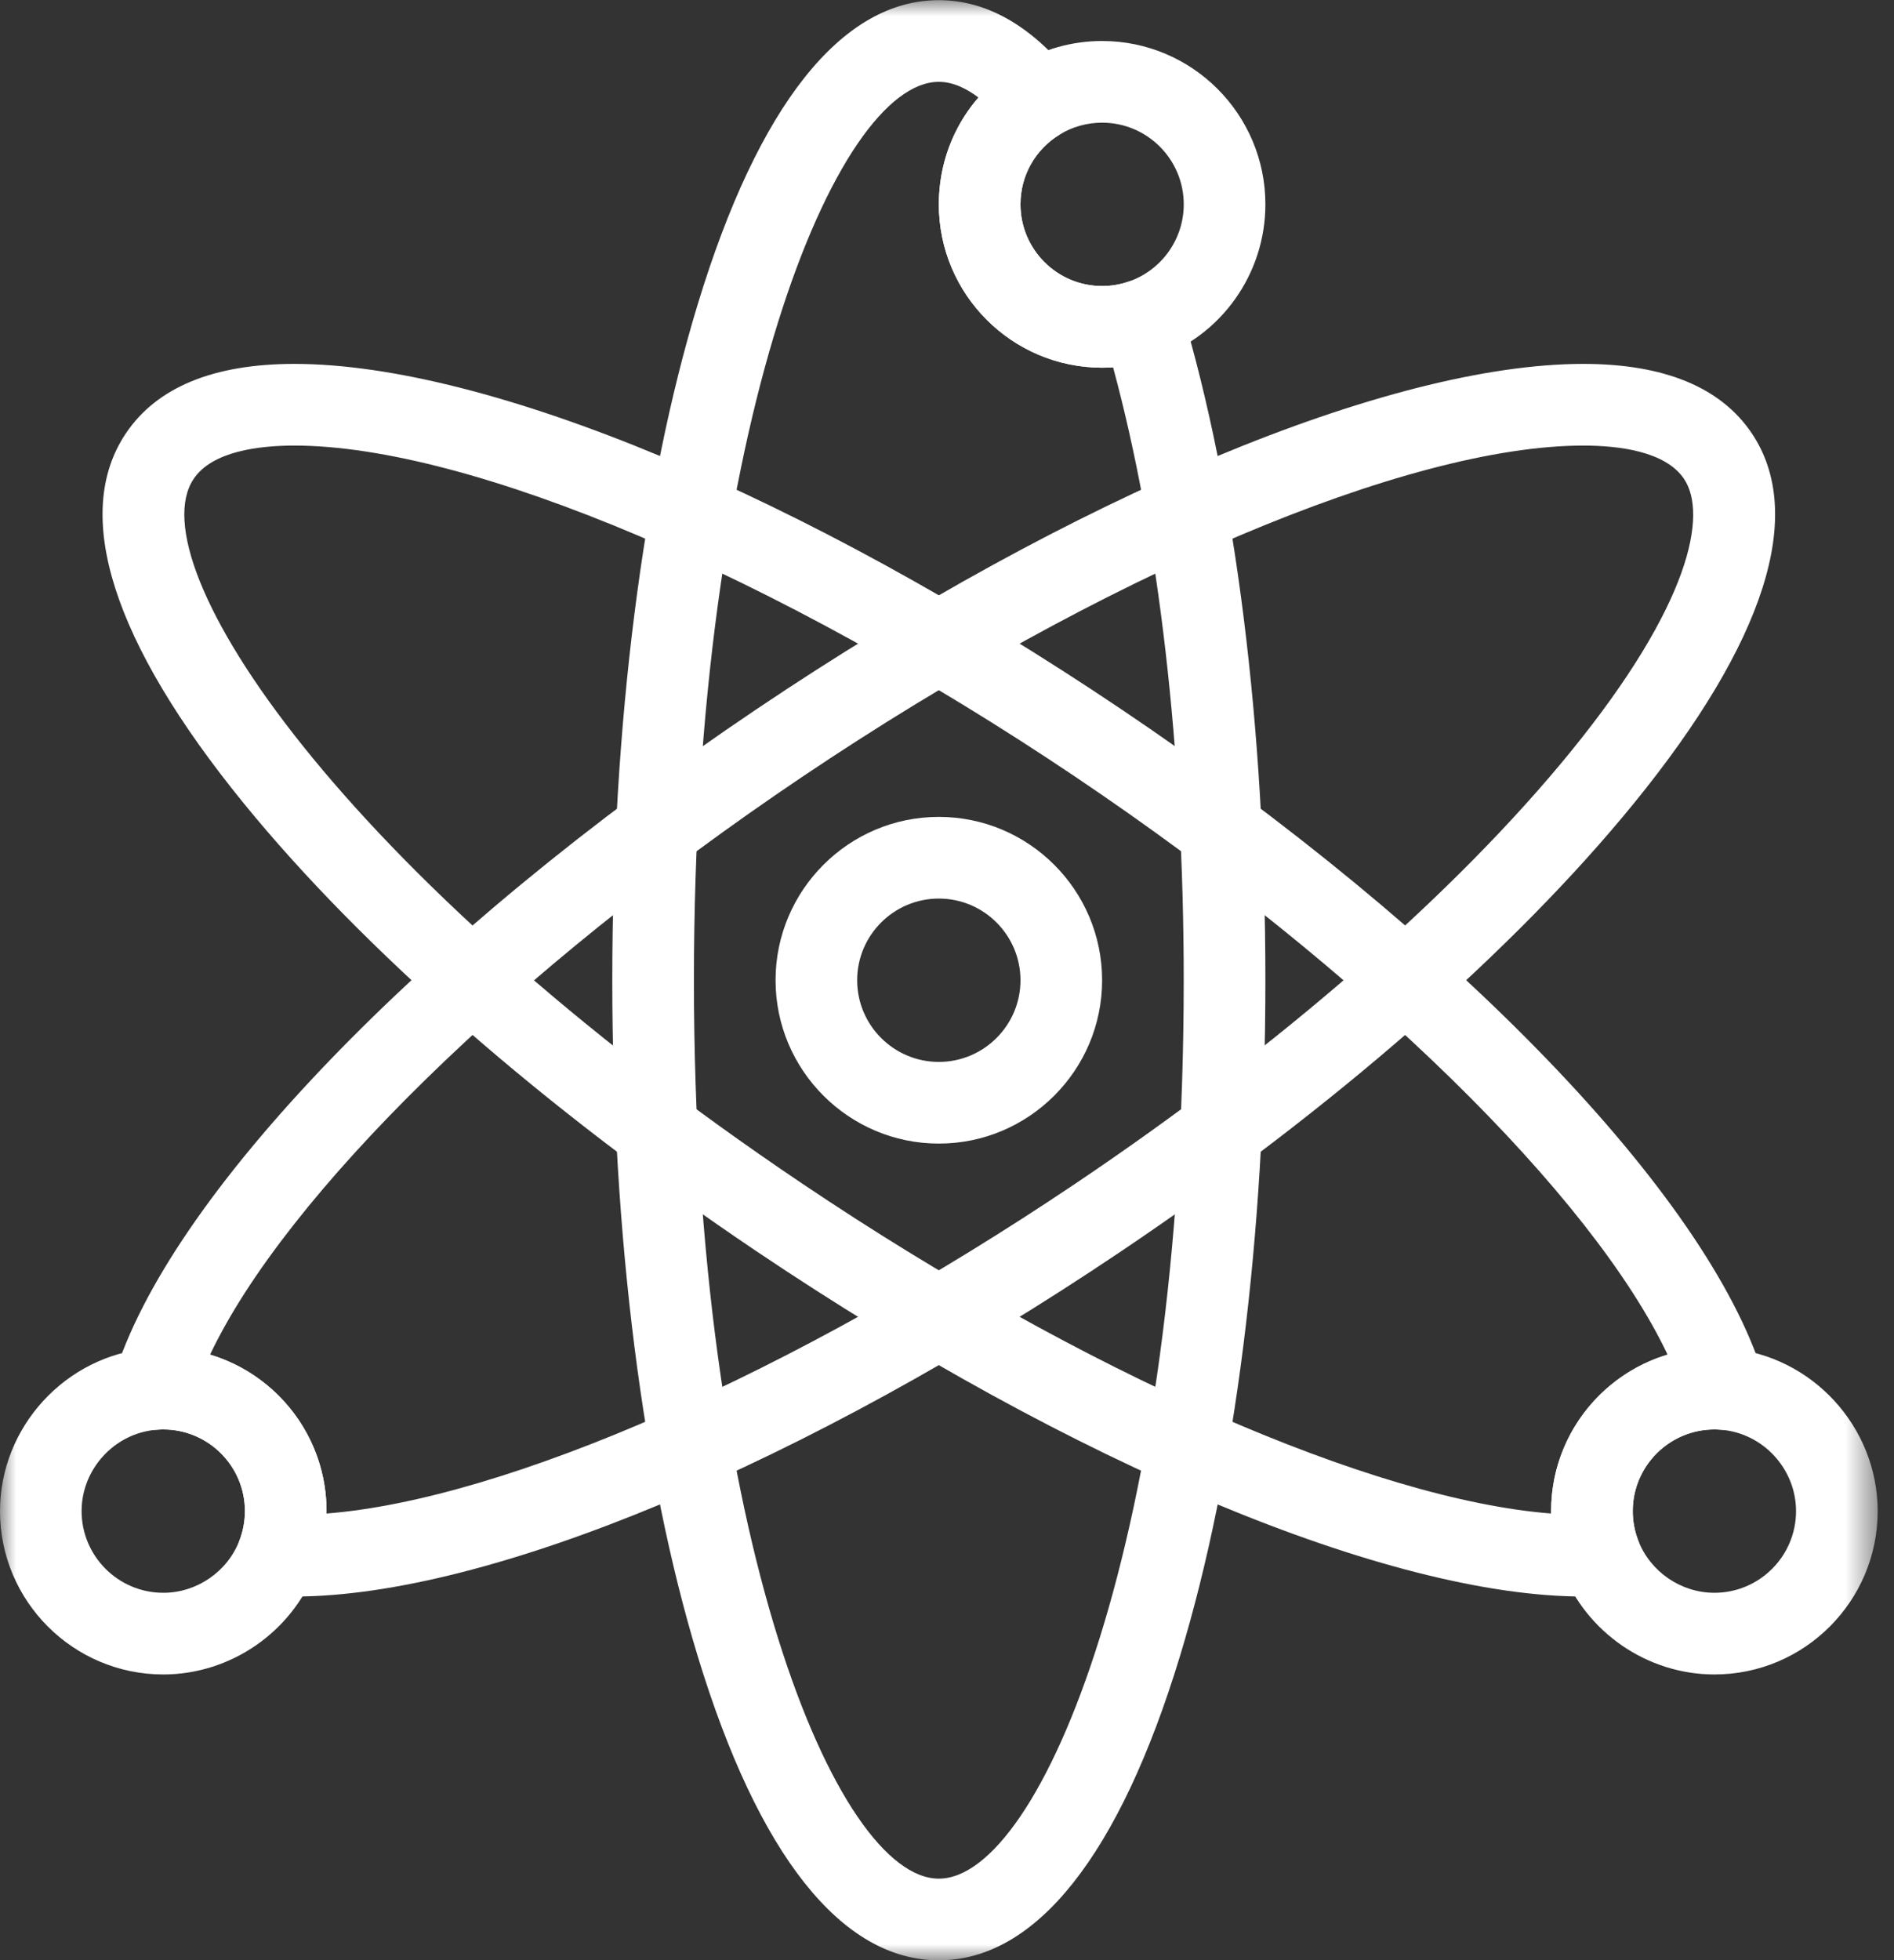 <svg width="58" height="60" viewBox="0 0 58 60" fill="none" xmlns="http://www.w3.org/2000/svg">
<rect x="0" y="0" width="58" height="60" fill="#333333" stroke="none"/>
<mask id="mask0_7_5074" style="mask-type:alpha" maskUnits="userSpaceOnUse" x="0" y="0" width="58" height="61">
<rect y="0.005" width="57.5" height="60" fill="#D9D9D9"/>
</mask>
<g mask="url(#mask0_7_5074)">
<path d="M28.75 35.005C25.993 35.005 23.75 32.761 23.75 30.005C23.75 27.248 25.993 25.005 28.75 25.005C31.507 25.005 33.75 27.248 33.75 30.005C33.75 32.761 31.507 35.005 28.75 35.005ZM28.75 27.505C27.371 27.505 26.249 28.627 26.249 30.005C26.249 31.384 27.371 32.505 28.75 32.505C30.129 32.505 31.25 31.384 31.25 30.005C31.25 28.627 30.129 27.505 28.75 27.505Z" fill="white"/>
<path d="M28.75 60.005C25.773 60.005 23.22 56.787 21.367 50.698C19.679 45.154 18.75 37.804 18.75 30.005C18.75 22.206 19.679 14.857 21.367 9.312C23.22 3.223 25.773 0.005 28.75 0.005C30.191 0.005 31.543 0.763 32.767 2.26C32.996 2.539 33.093 2.904 33.032 3.262C32.971 3.617 32.76 3.93 32.451 4.118C31.699 4.578 31.25 5.376 31.25 6.255C31.25 7.635 32.371 8.756 33.75 8.756C34.028 8.756 34.302 8.709 34.566 8.618C34.887 8.507 35.24 8.532 35.543 8.687C35.846 8.842 36.072 9.114 36.171 9.439C37.834 14.97 38.75 22.274 38.75 30.005C38.75 37.804 37.821 45.154 36.133 50.698C34.28 56.787 31.727 60.005 28.75 60.005ZM28.75 2.505C25.618 2.505 21.25 12.967 21.25 30.005C21.25 47.043 25.618 57.505 28.75 57.505C31.881 57.505 36.249 47.043 36.249 30.005C36.249 23.01 35.485 16.405 34.086 11.244C33.974 11.251 33.862 11.255 33.75 11.255C30.993 11.255 28.75 9.012 28.75 6.255C28.75 5.027 29.188 3.878 29.963 2.984C29.593 2.706 29.179 2.505 28.75 2.505Z" fill="white"/>
<path d="M33.75 11.255C30.993 11.255 28.75 9.012 28.75 6.255C28.75 4.497 29.647 2.9 31.149 1.984C31.931 1.507 32.831 1.255 33.75 1.255C36.507 1.255 38.75 3.497 38.75 6.255C38.75 8.386 37.396 10.286 35.382 10.981C34.856 11.163 34.307 11.255 33.75 11.255ZM33.75 3.755C33.29 3.755 32.841 3.88 32.451 4.118C31.699 4.578 31.25 5.375 31.25 6.255C31.25 7.634 32.371 8.755 33.75 8.755C34.029 8.755 34.303 8.709 34.566 8.618C35.573 8.27 36.25 7.321 36.25 6.255C36.25 4.876 35.129 3.755 33.75 3.755Z" fill="white"/>
<path d="M48.483 48.869C42.559 48.869 32.859 44.821 23.169 38.303C16.697 33.95 11.118 29.077 7.458 24.582C3.44 19.647 2.194 15.733 3.856 13.263C4.803 11.854 6.539 11.139 9.014 11.139C14.939 11.139 24.639 15.188 34.331 21.706C44.581 28.601 52.282 36.582 53.99 42.075C54.042 42.213 54.071 42.363 54.071 42.519C54.071 43.208 53.513 43.767 52.825 43.77C52.787 43.769 52.751 43.768 52.715 43.765C52.633 43.758 52.563 43.755 52.5 43.755C51.121 43.755 50 44.876 50 46.255C50 46.565 50.057 46.867 50.168 47.156C50.313 47.53 50.269 47.952 50.05 48.288C49.831 48.625 49.464 48.836 49.063 48.855C48.876 48.864 48.68 48.869 48.483 48.869ZM9.014 13.639C7.921 13.639 6.496 13.815 5.931 14.658C4.183 17.256 10.426 26.719 24.564 36.228C33.188 42.029 42.015 45.896 47.5 46.329C47.5 46.304 47.5 46.28 47.5 46.255C47.5 43.996 49.006 42.082 51.066 41.465C48.75 36.582 41.746 29.708 32.935 23.781C23.774 17.621 14.386 13.639 9.014 13.639Z" fill="white"/>
<path d="M52.5 51.255C50.45 51.255 48.576 49.97 47.836 48.058C47.613 47.481 47.5 46.874 47.5 46.255C47.5 43.497 49.742 41.255 52.5 41.255C52.633 41.255 52.772 41.261 52.923 41.274C55.49 41.49 57.5 43.678 57.5 46.255C57.5 49.012 55.257 51.255 52.5 51.255ZM52.5 43.755C51.121 43.755 50 44.876 50 46.255C50 46.565 50.057 46.867 50.168 47.156C50.538 48.112 51.475 48.755 52.5 48.755C53.878 48.755 55 47.634 55 46.255C55 44.967 53.995 43.873 52.714 43.765C52.633 43.758 52.563 43.755 52.5 43.755Z" fill="white"/>
<path d="M9.018 48.869H9.017C8.819 48.869 8.624 48.864 8.437 48.855C8.036 48.836 7.668 48.625 7.449 48.288C7.231 47.952 7.187 47.53 7.332 47.156C7.443 46.867 7.5 46.565 7.5 46.255C7.5 44.876 6.378 43.755 5 43.755C4.937 43.755 4.866 43.758 4.785 43.765C4.372 43.8 3.97 43.628 3.709 43.306C3.449 42.984 3.365 42.555 3.484 42.159C5.14 36.664 12.866 28.636 23.169 21.707C32.861 15.188 42.562 11.139 48.485 11.139C50.961 11.139 52.696 11.854 53.644 13.262C55.305 15.733 54.059 19.647 50.041 24.582C46.382 29.077 40.803 33.95 34.331 38.303C24.64 44.82 14.941 48.869 9.018 48.869ZM6.433 41.465C8.494 42.082 10 43.996 10 46.255C10 46.279 10 46.304 9.999 46.329C15.485 45.897 24.31 42.029 32.935 36.228C39.208 32.01 44.594 27.313 48.103 23.004C51.769 18.501 52.297 15.74 51.569 14.658C51.003 13.815 49.579 13.639 48.485 13.639C43.114 13.639 33.725 17.621 24.564 23.781C15.753 29.708 8.75 36.582 6.433 41.465Z" fill="white"/>
<path d="M5 51.255C2.243 51.255 0 49.012 0 46.255C0 43.678 2.01 41.49 4.576 41.274C4.728 41.261 4.866 41.255 5 41.255C7.757 41.255 10 43.497 10 46.255C10 46.874 9.887 47.481 9.664 48.058C8.924 49.97 7.05 51.255 5 51.255ZM5 43.755C4.937 43.755 4.866 43.758 4.785 43.765C3.505 43.873 2.499 44.967 2.499 46.255C2.499 47.634 3.622 48.755 5 48.755C6.025 48.755 6.962 48.112 7.332 47.156C7.443 46.867 7.5 46.565 7.5 46.255C7.5 44.876 6.379 43.755 5 43.755Z" fill="white"/>
</g>
</svg>
